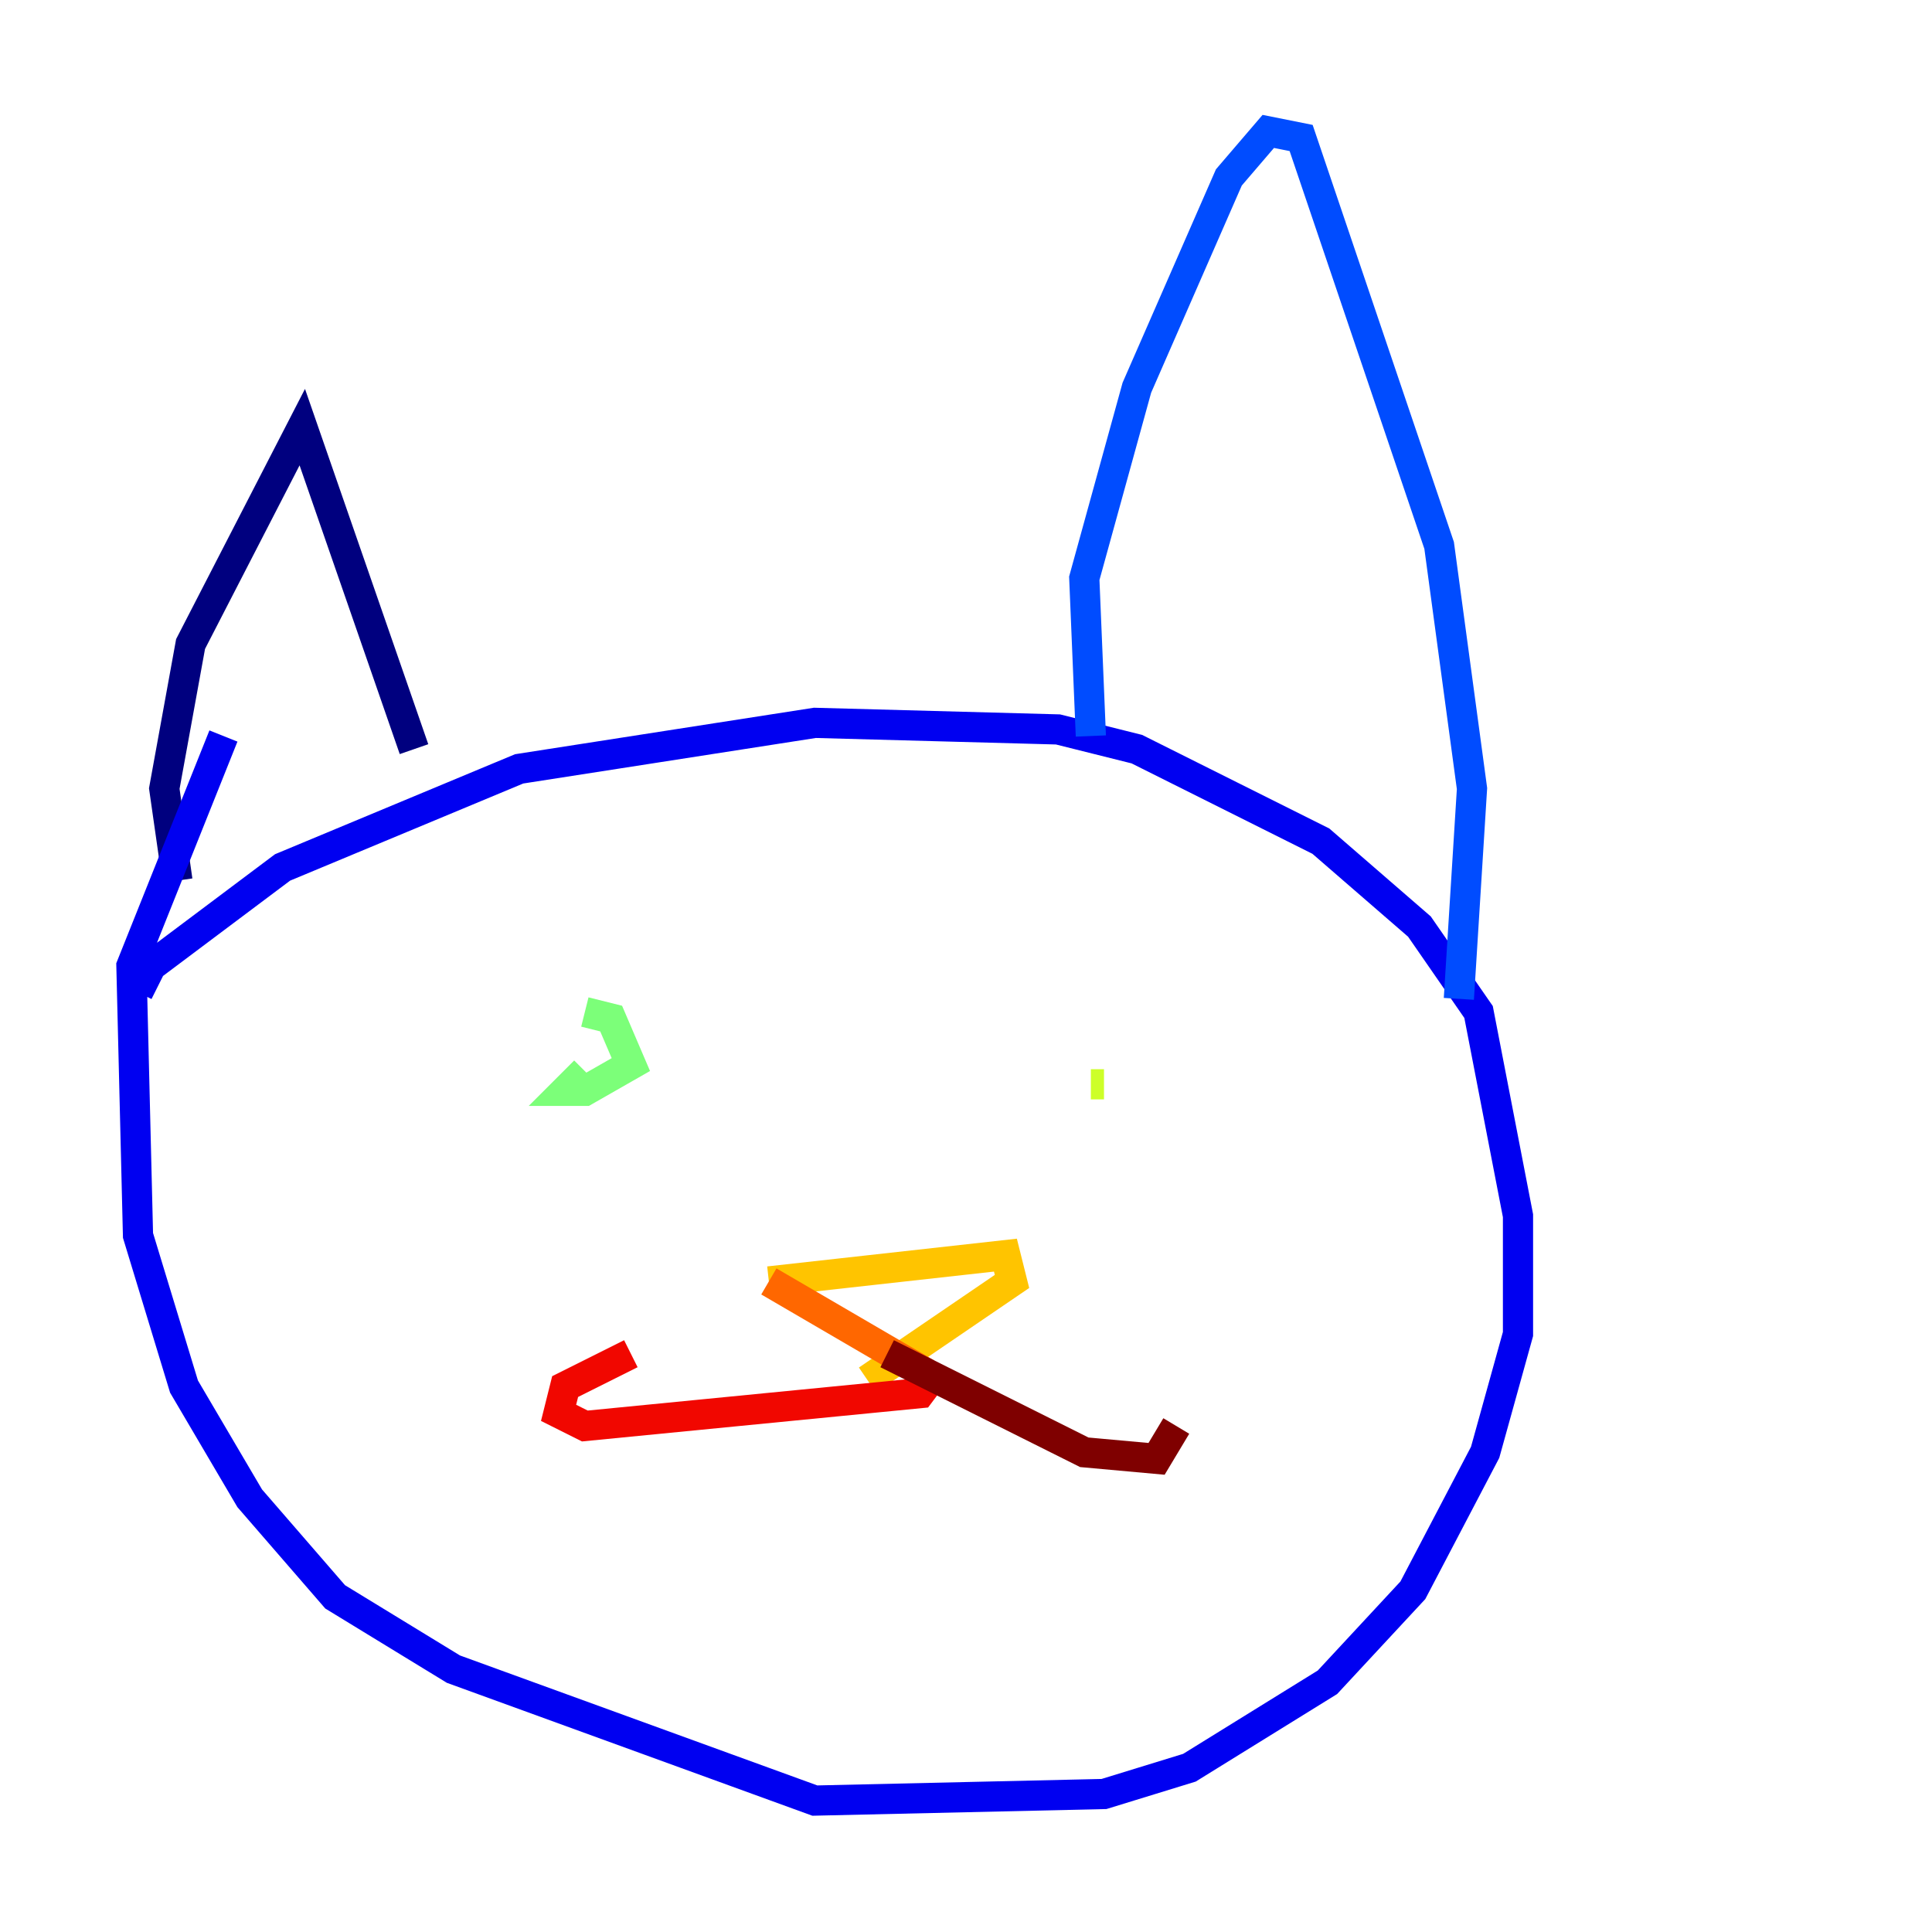 <?xml version="1.0" encoding="utf-8" ?>
<svg baseProfile="tiny" height="128" version="1.2" viewBox="0,0,128,128" width="128" xmlns="http://www.w3.org/2000/svg" xmlns:ev="http://www.w3.org/2001/xml-events" xmlns:xlink="http://www.w3.org/1999/xlink"><defs /><polyline fill="none" points="11.755,58.34 10.884,52.245 12.626,42.667 20.027,28.299 27.429,49.633" stroke="#00007f" stroke-width="2" /><polyline fill="none" points="9.143,65.742 10.014,64.0 18.721,57.469 34.395,50.939 53.986,47.891 70.095,48.327 75.32,49.633 87.51,55.728 94.041,61.388 97.959,67.048 100.571,80.544 100.571,88.381 98.395,96.218 93.605,105.361 87.946,111.456 78.803,117.116 73.143,118.857 53.986,119.293 30.041,110.585 22.204,105.796 16.544,99.265 12.191,91.864 9.143,81.85 8.707,64.0 14.803,48.762" stroke="#0000f1" stroke-width="2" /><polyline fill="none" points="72.272,48.762 71.837,38.313 75.32,25.687 81.415,11.755 84.027,8.707 86.204,9.143 95.347,36.136 97.524,52.245 96.653,66.177" stroke="#004cff" stroke-width="2" /><polyline fill="none" points="42.667,68.789 42.667,68.789" stroke="#00b0ff" stroke-width="2" /><polyline fill="none" points="74.014,68.354 74.014,68.354" stroke="#29ffcd" stroke-width="2" /><polyline fill="none" points="38.748,67.048 40.49,67.483 41.796,70.531 38.748,72.272 37.442,72.272 38.748,70.966" stroke="#7cff79" stroke-width="2" /><polyline fill="none" points="73.143,71.837 72.272,71.837" stroke="#cdff29" stroke-width="2" /><polyline fill="none" points="50.939,84.898 66.612,83.156 67.048,84.898 57.469,91.429" stroke="#ffc400" stroke-width="2" /><polyline fill="none" points="50.939,84.898 61.388,90.993" stroke="#ff6700" stroke-width="2" /><polyline fill="none" points="62.258,90.558 60.952,92.299 38.748,94.476 37.007,93.605 37.442,91.864 41.796,89.687" stroke="#f10700" stroke-width="2" /><polyline fill="none" points="58.776,89.687 71.837,96.218 76.626,96.653 77.932,94.476" stroke="#7f0000" stroke-width="2" /></svg>